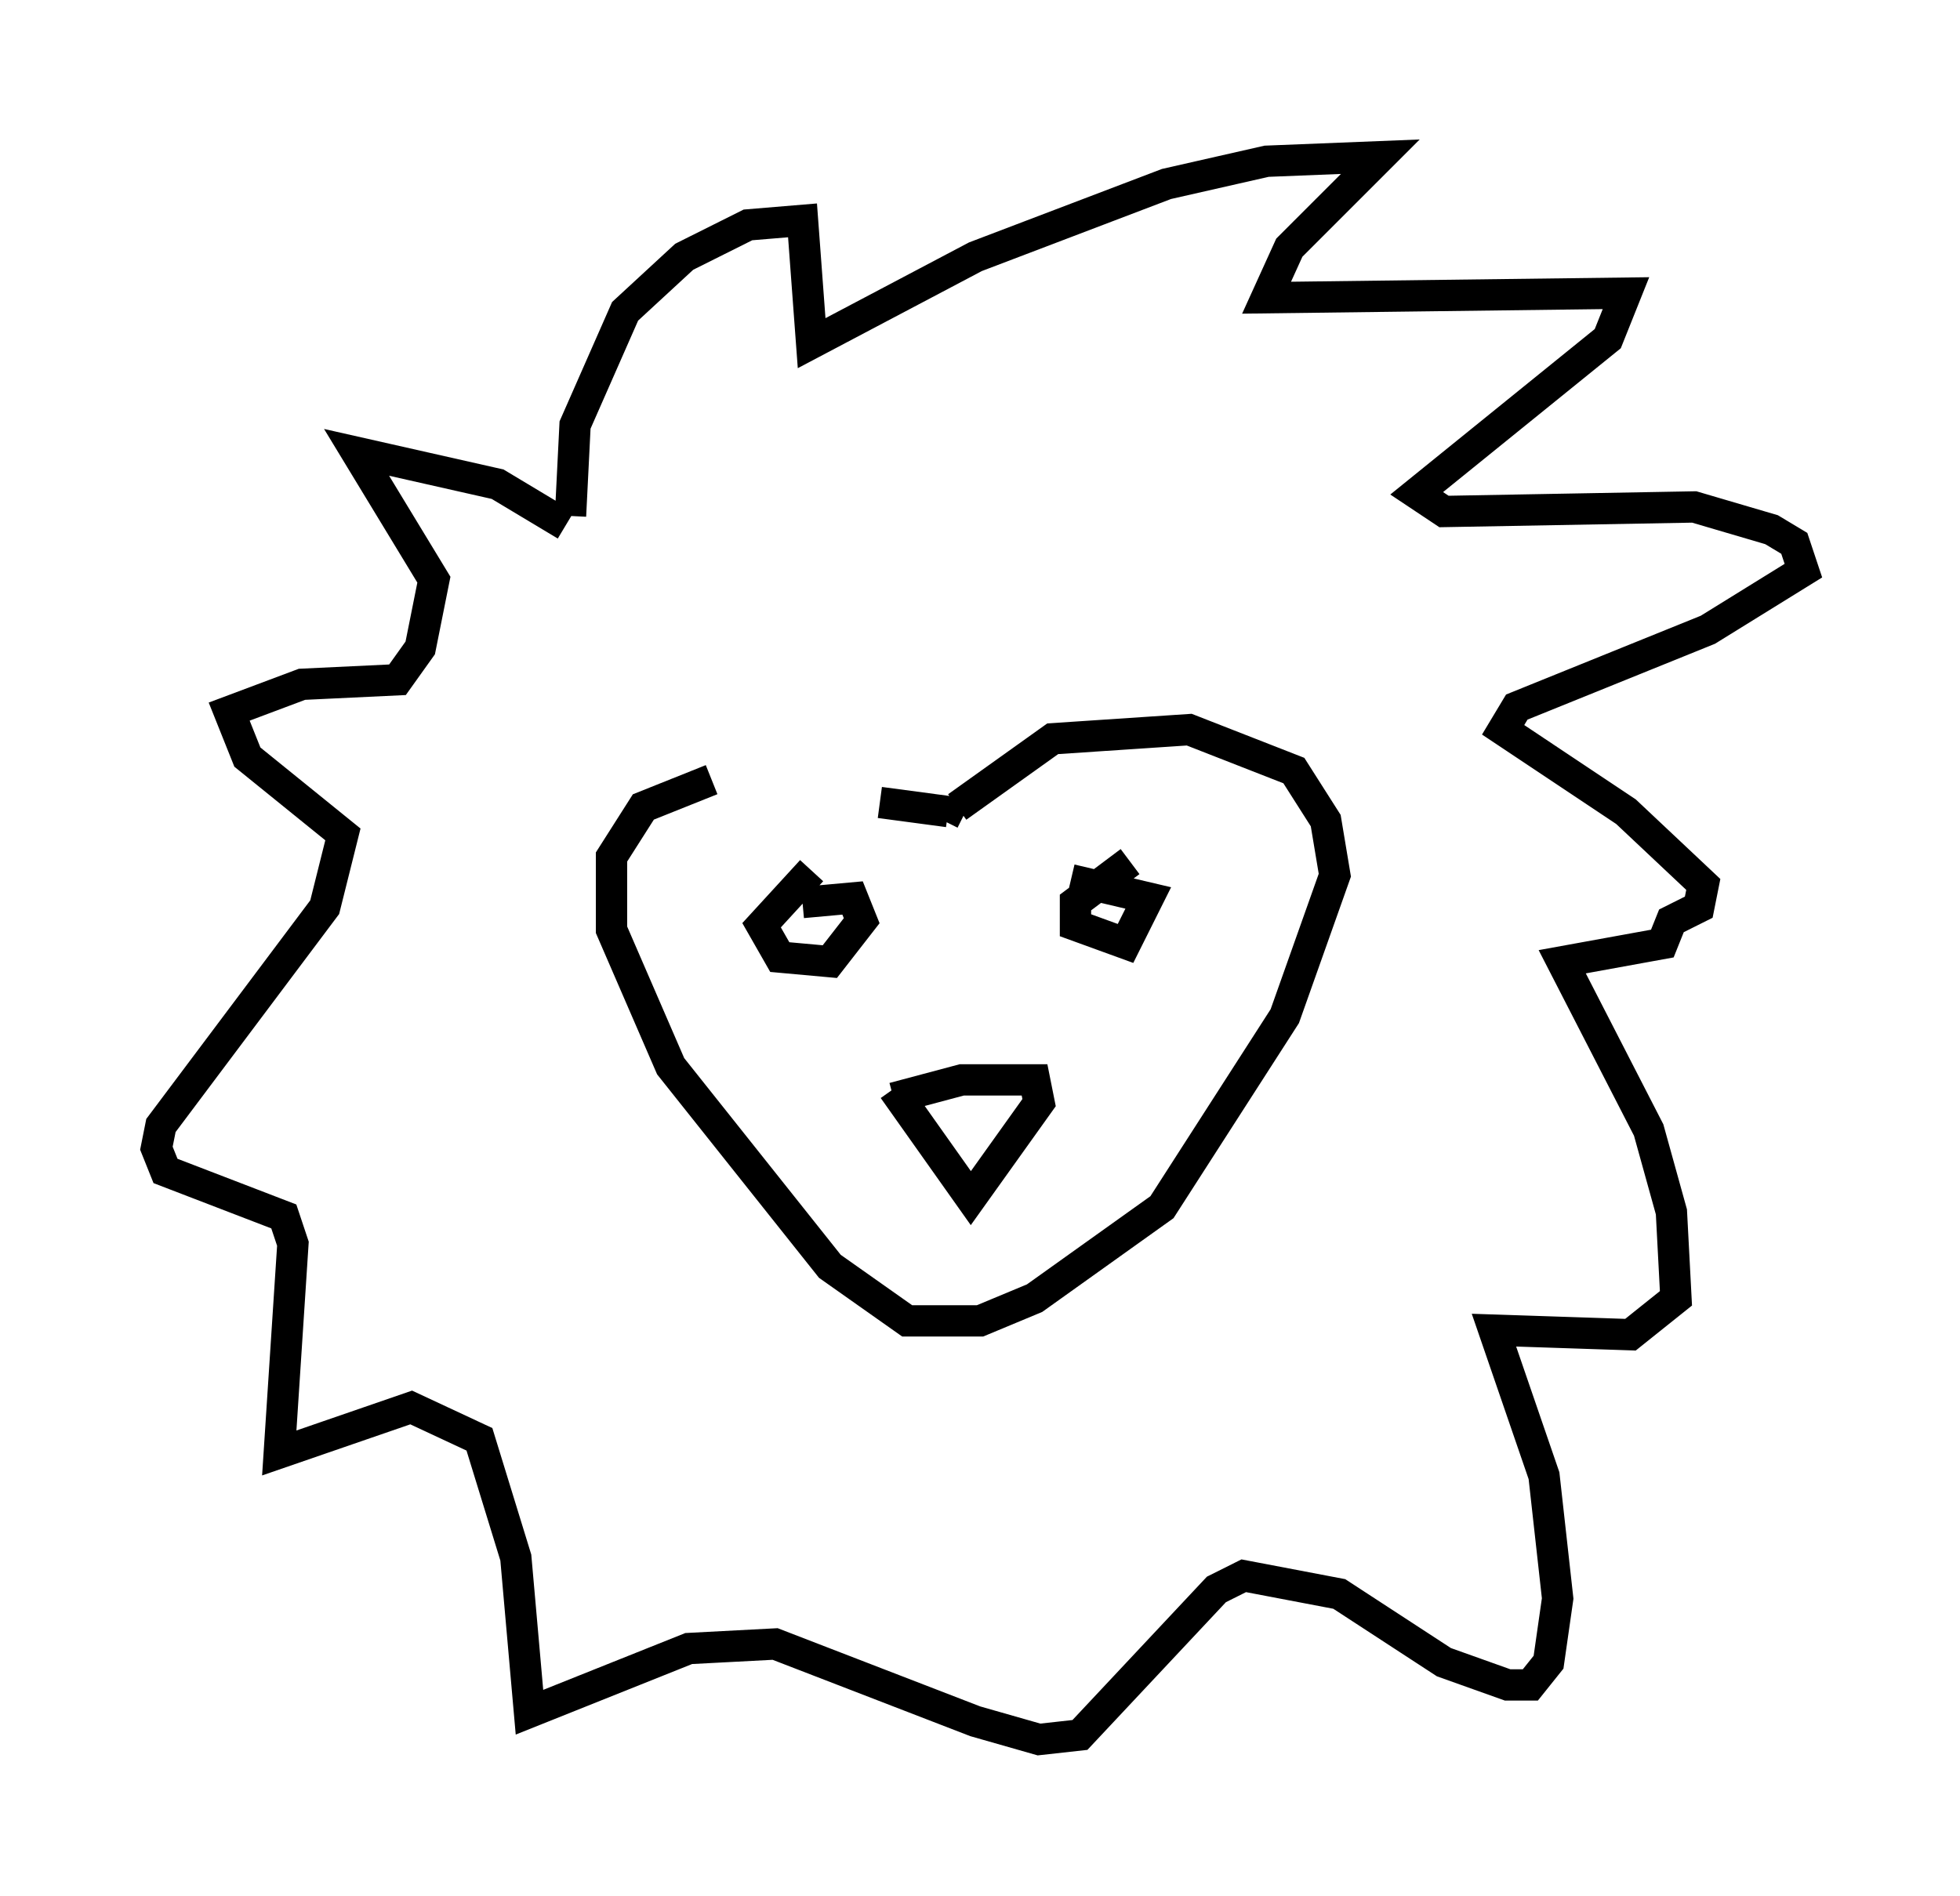 <?xml version="1.0" encoding="utf-8" ?>
<svg baseProfile="full" height="60.547" version="1.1" width="62.581" xmlns="http://www.w3.org/2000/svg" xmlns:ev="http://www.w3.org/2001/xml-events" xmlns:xlink="http://www.w3.org/1999/xlink"><defs /><rect fill="white" height="60.547" width="62.581" x="0" y="0" /><path d="M26.788, 25.045 m-4.067, -0.145 l-2.179, 0.872 -1.017, 1.598 l0.0, 2.324 1.888, 4.358 l5.084, 6.391 2.469, 1.743 l2.324, 0.0 1.743, -0.726 l4.067, -2.905 3.922, -6.101 l1.598, -4.503 -0.291, -1.743 l-1.017, -1.598 -3.341, -1.307 l-4.358, 0.291 -3.05, 2.179 m-4.648, 2.034 l-1.598, 1.743 0.581, 1.017 l1.598, 0.145 1.017, -1.307 l-0.291, -0.726 -1.598, 0.145 m10.458, -1.307 l-1.743, 1.307 0.0, 0.726 l1.598, 0.581 0.726, -1.453 l-2.469, -0.581 m-5.665, 6.682 l2.469, 3.486 2.179, -3.05 l-0.145, -0.726 -2.324, 0.0 l-2.179, 0.581 m-0.436, -9.441 l2.179, 0.291 -0.145, 0.291 m-11.911, -9.732 l0.145, -2.905 1.598, -3.631 l1.888, -1.743 2.034, -1.017 l1.743, -0.145 0.291, 3.922 l5.229, -2.76 6.101, -2.324 l3.196, -0.726 3.631, -0.145 l-2.905, 2.905 -0.726, 1.598 l11.475, -0.145 -0.581, 1.453 l-6.101, 4.939 0.872, 0.581 l7.989, -0.145 2.469, 0.726 l0.726, 0.436 0.291, 0.872 l-3.05, 1.888 -6.101, 2.469 l-0.436, 0.726 3.922, 2.615 l2.469, 2.324 -0.145, 0.726 l-0.872, 0.436 -0.291, 0.726 l-3.196, 0.581 2.76, 5.374 l0.726, 2.615 0.145, 2.76 l-1.453, 1.162 -4.358, -0.145 l1.598, 4.648 0.436, 3.922 l-0.291, 2.034 -0.581, 0.726 l-0.726, 0.0 -2.034, -0.726 l-3.341, -2.179 -3.05, -0.581 l-0.872, 0.436 -4.358, 4.648 l-1.307, 0.145 -2.034, -0.581 l-6.391, -2.469 -2.76, 0.145 l-5.084, 2.034 -0.436, -4.939 l-1.162, -3.777 -2.179, -1.017 l-4.212, 1.453 0.436, -6.682 l-0.291, -0.872 -3.777, -1.453 l-0.291, -0.726 0.145, -0.726 l5.229, -6.972 0.581, -2.324 l-3.05, -2.469 -0.581, -1.453 l2.324, -0.872 3.05, -0.145 l0.726, -1.017 0.436, -2.179 l-2.469, -4.067 4.503, 1.017 l2.179, 1.307 " fill="none" stroke="black" stroke-width="1" /></svg>
